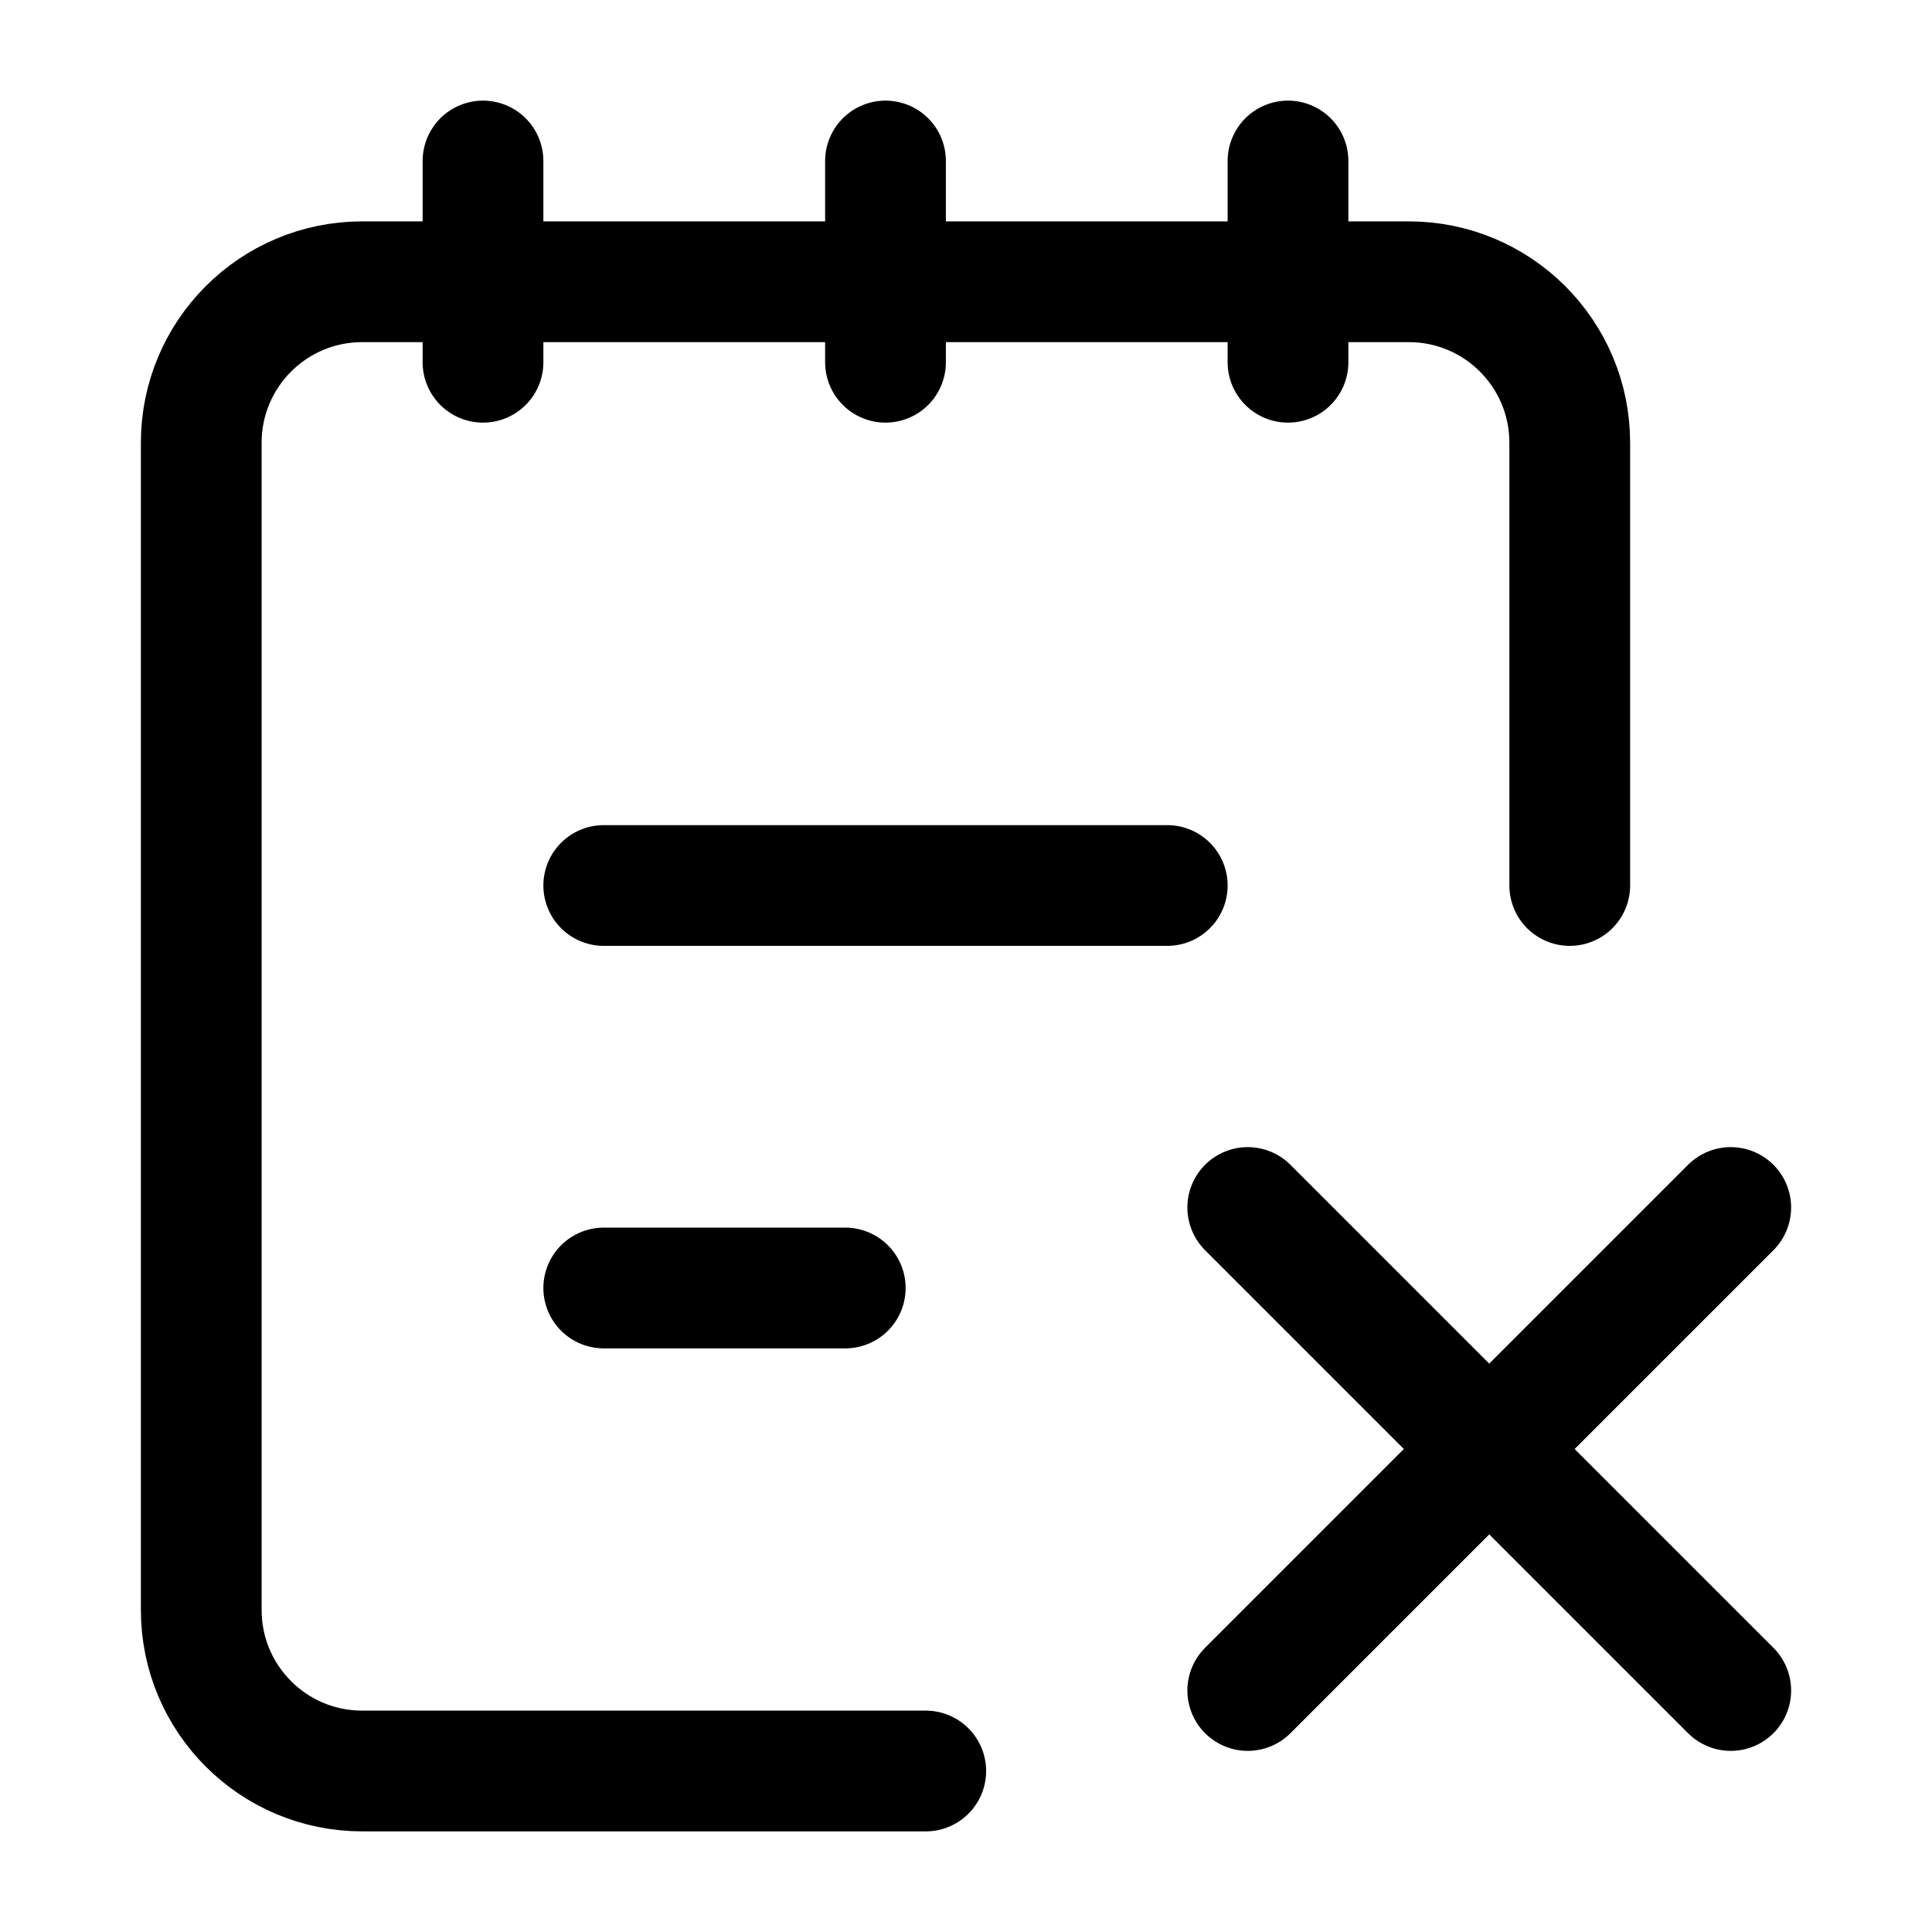 <svg width="24" height="24" viewBox="0 0 24 24" fill="none" xmlns="http://www.w3.org/2000/svg">
    <path d="M21.5 15L18.5 18M18.5 18L15.5 21M18.5 18L21.5 21M18.5 18L15.5 15" stroke="currentColor" stroke-width="1.5" stroke-linecap="round" stroke-linejoin="round"/>
    <path d="M16 2V4.5M11 2V4.5M6 2V4.5" stroke="currentColor" stroke-width="1.5" stroke-linecap="round" stroke-linejoin="round"/>
    <path d="M11.5 22H4.5C3.395 22 2.5 21.105 2.5 20V5.5C2.5 4.395 3.395 3.5 4.5 3.5H17.5C18.605 3.5 19.5 4.395 19.5 5.5V11" stroke="currentColor" stroke-width="1.5" stroke-linecap="round" stroke-linejoin="round"/>
    <path d="M7.5 16H10.5M7.5 11H14.5" stroke="currentColor" stroke-width="1.5" stroke-linecap="round" stroke-linejoin="round"/>
</svg>
